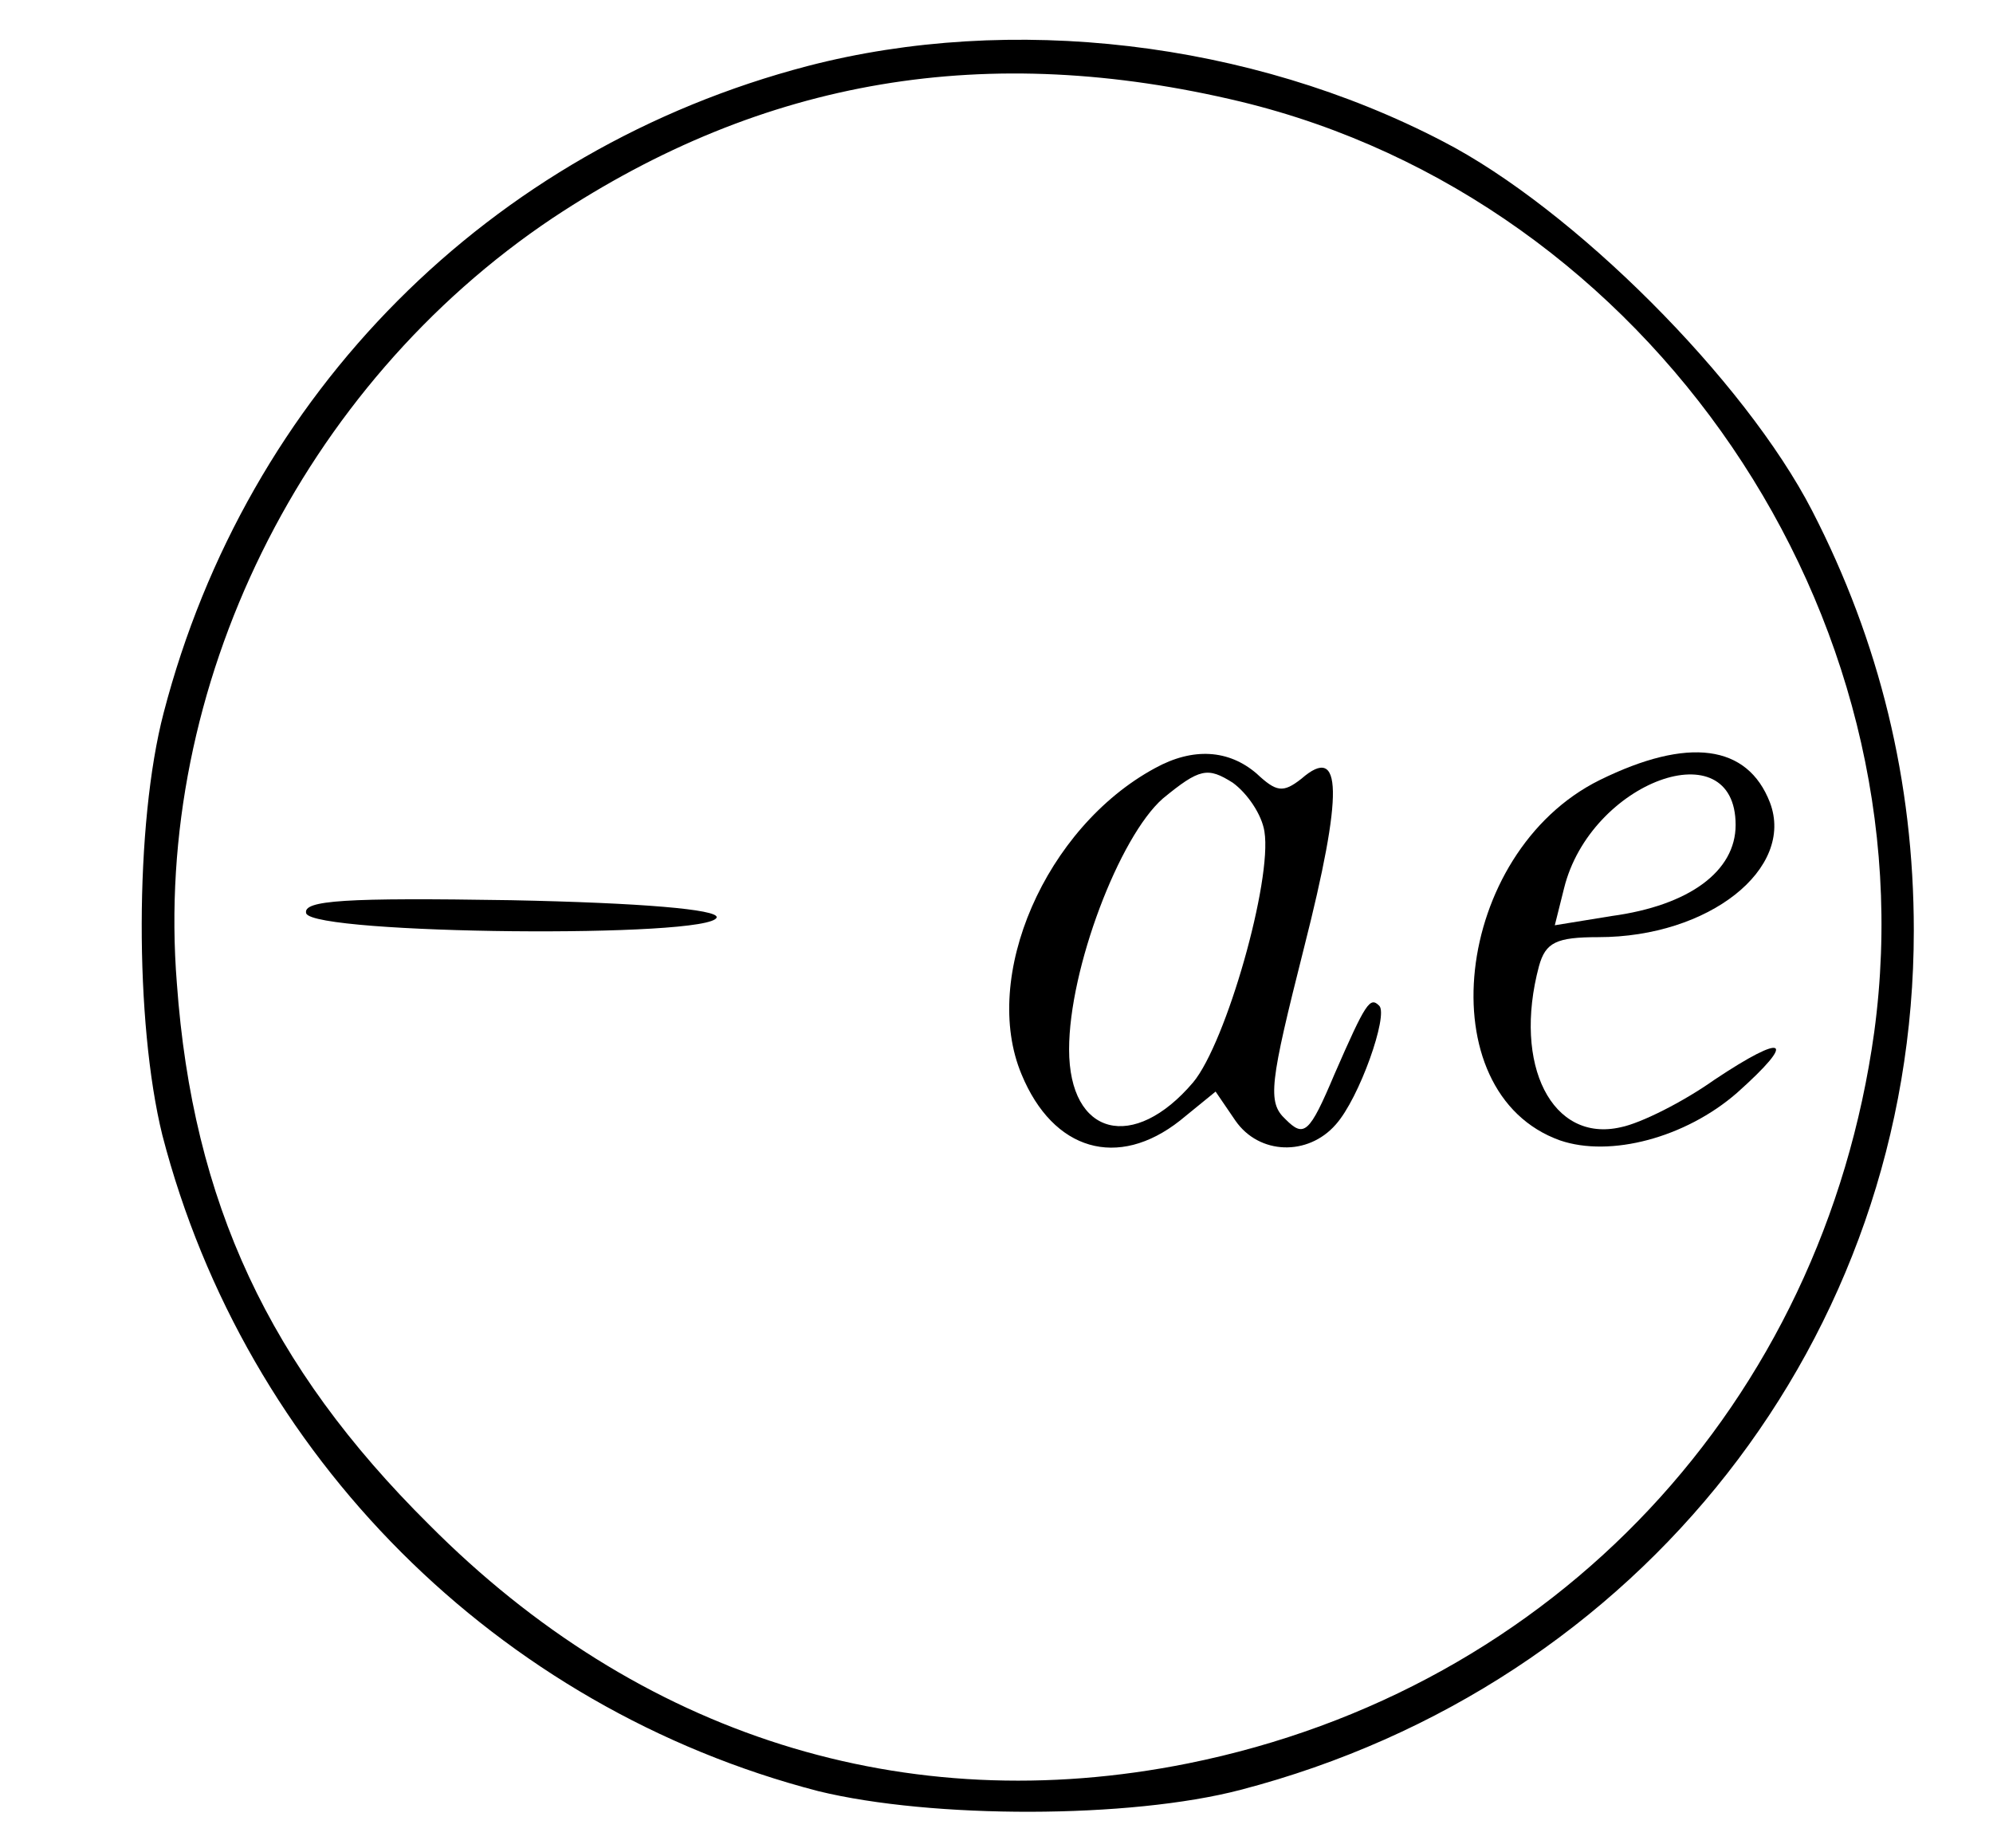 <svg xmlns="http://www.w3.org/2000/svg" version="1.0" width="151pt" height="140pt" viewBox="0 0 151 140" preserveAspectRatio="xMidYMid meet">
    <g transform="translate(0,140) scale(0.1,-0.1)" fill="#000000" stroke="none">
        <path d="M612 1350 c-241 -63 -425 -248 -488 -490 -22 -84 -22 -235 -1 -320 63 -243 254 -434 497 -497 86 -21 236 -21 320 1 303 79 510 343 510 651 0 113 -26 219 -77 318 -51 99 -181 229 -280 280 -146 76 -327 97 -481 57z m328 -27 c310 -75 523 -388 480 -705 -39 -281 -242 -498 -520 -554 -214 -43 -416 21 -575 181 -121 120 -179 244 -191 410 -18 225 95 453 285 580 160 106 329 134 521 88z"/>
        <path d="M875 818 c-83 -45 -132 -158 -101 -232 24 -58 73 -72 120 -35 l27 22 15 -22 c18 -26 55 -27 76 -3 18 20 40 83 33 90 -7 7 -10 3 -34 -52 -19 -45 -23 -48 -37 -34 -14 13 -12 27 14 130 30 118 29 155 -2 128 -14 -11 -19 -10 -34 4 -21 18 -48 20 -77 4z m83 -48 c6 -37 -29 -160 -54 -190 -45 -53 -94 -41 -94 25 0 61 38 161 71 190 28 23 34 24 53 12 11 -8 22 -24 24 -37z"/>
        <path d="M1212 809 c-111 -55 -131 -237 -30 -273 38 -13 95 2 134 36 46 41 37 46 -17 10 -24 -17 -56 -33 -71 -36 -52 -12 -82 47 -62 122 5 18 13 22 45 22 84 0 149 52 130 102 -17 44 -62 50 -129 17z m103 -34 c0 -35 -35 -61 -94 -69 l-43 -7 7 28 c20 81 130 121 130 48z"/>
        <path d="M232 708 c6 -16 307 -19 311 -3 1 6 -57 11 -156 13 -125 2 -158 0 -155 -10z"/>
    </g>
</svg>